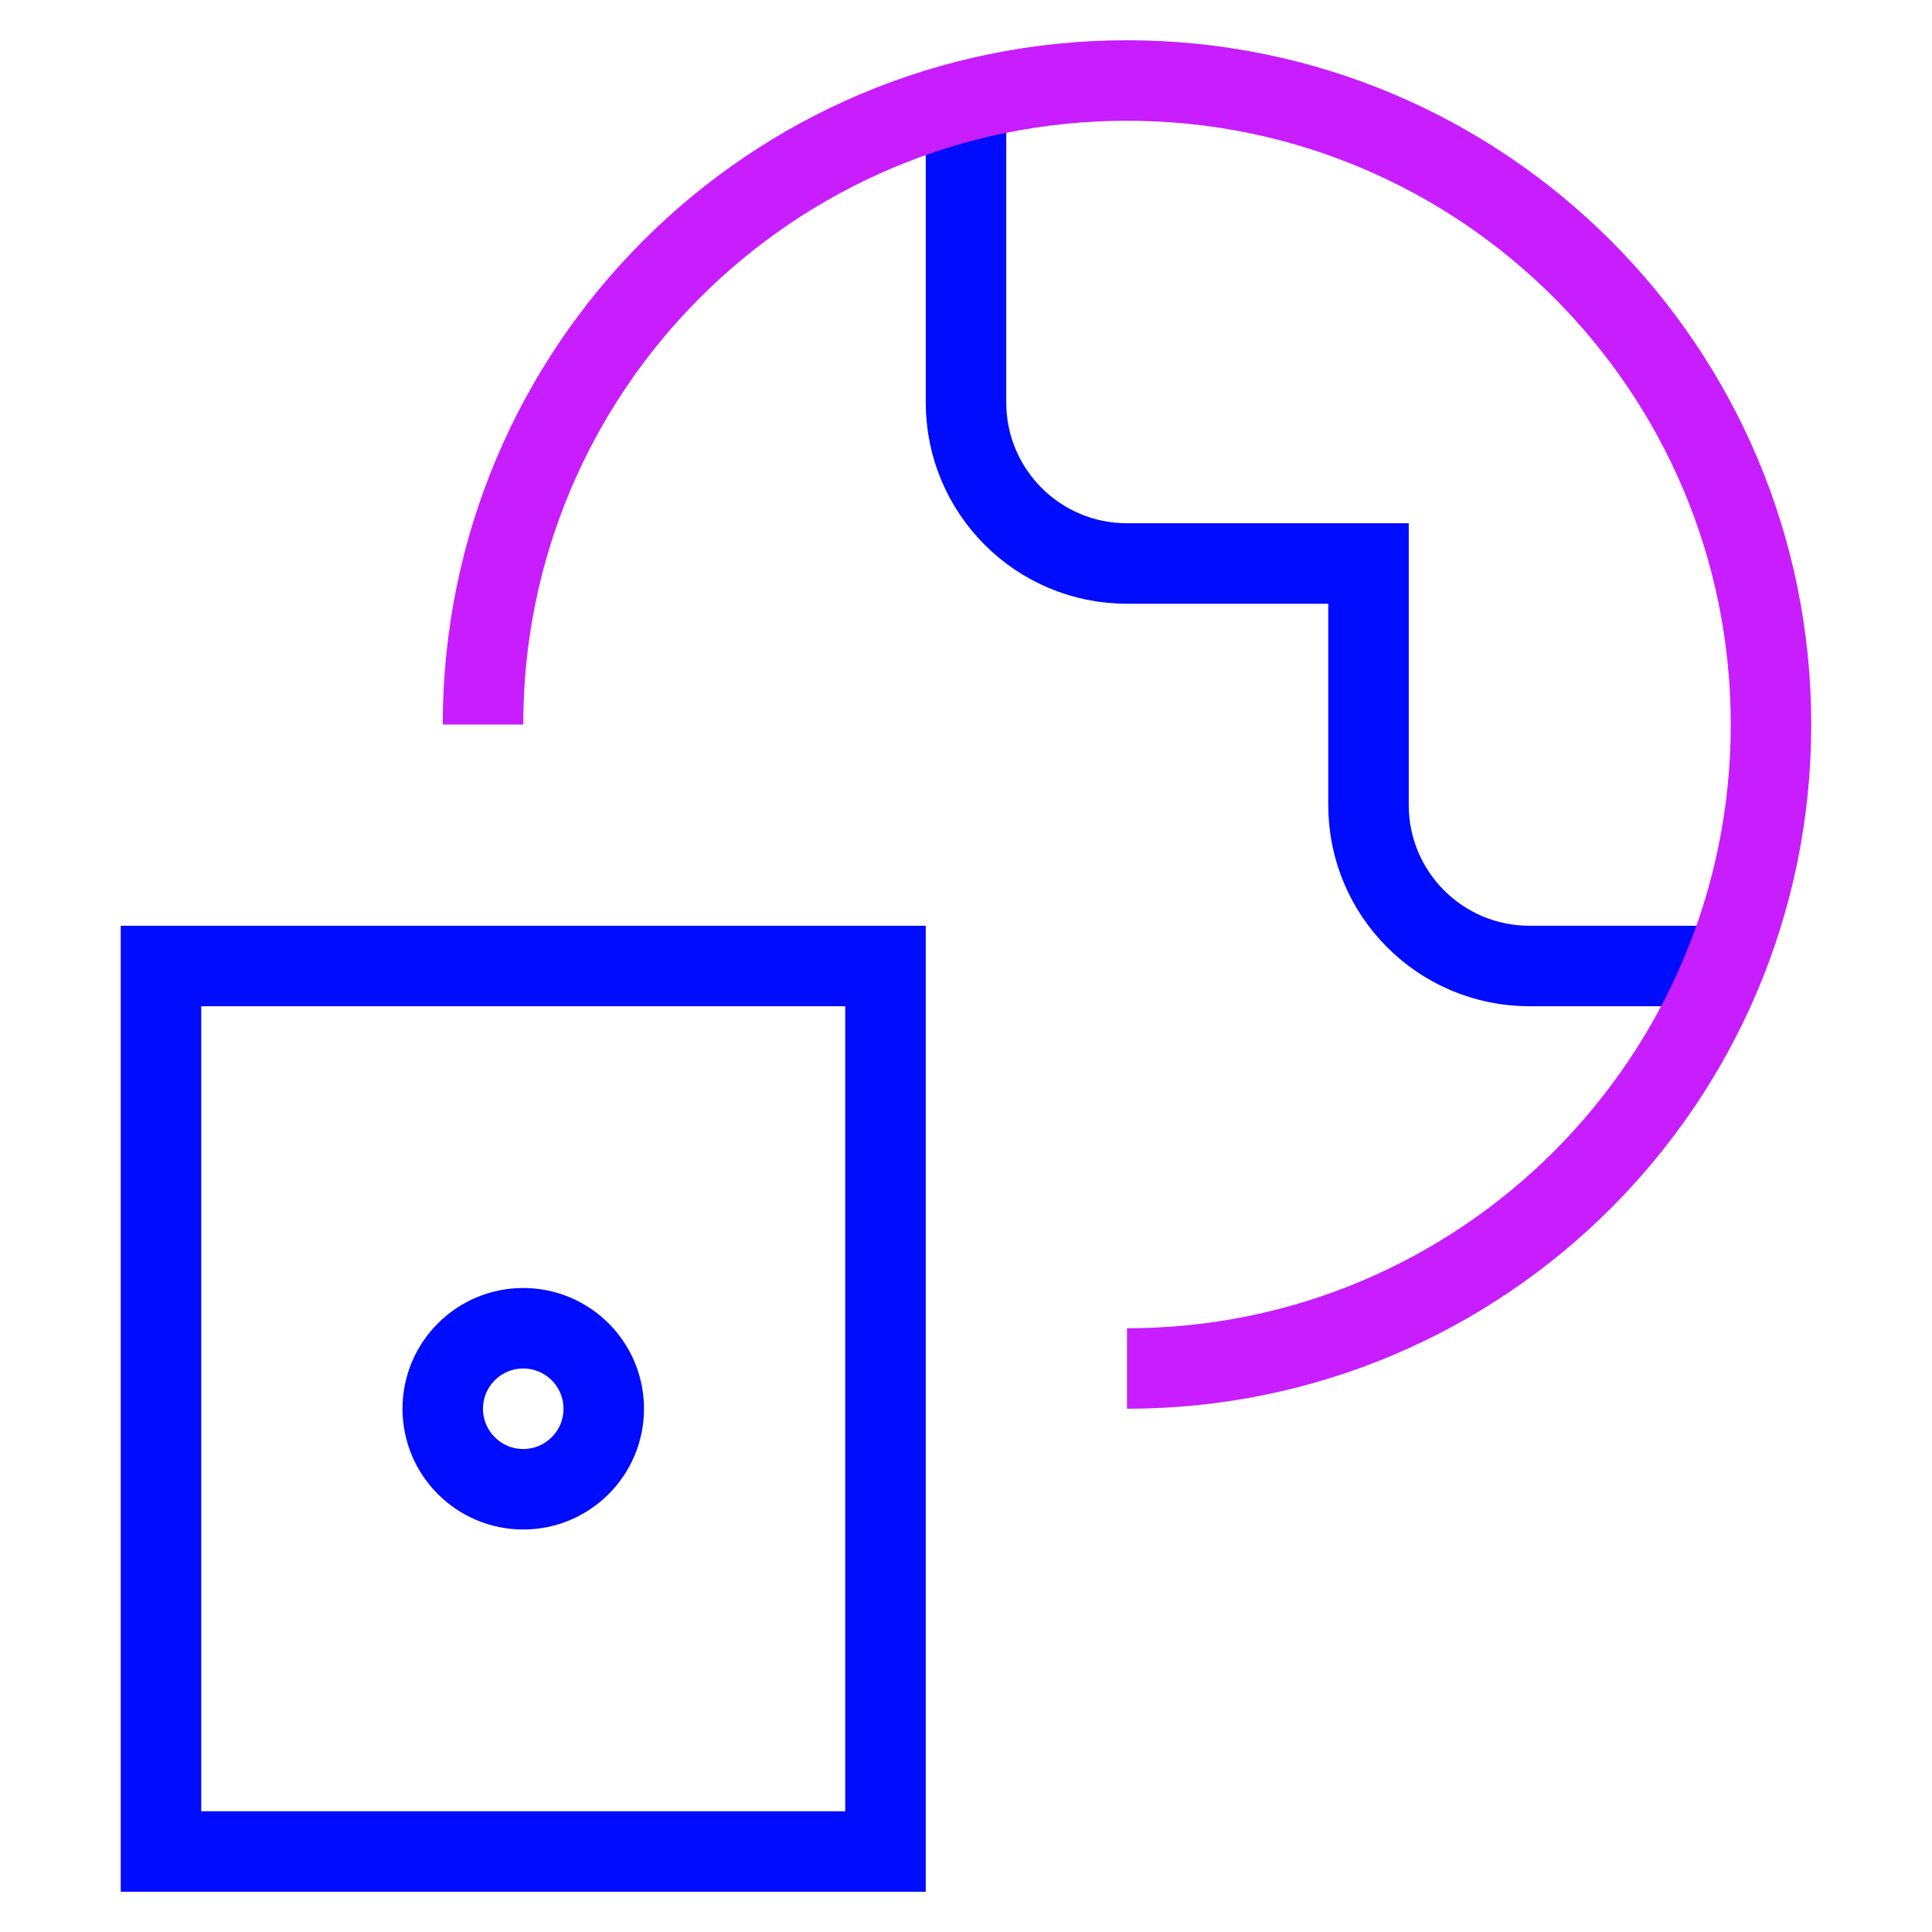 <svg xmlns="http://www.w3.org/2000/svg" fill="none" viewBox="0 0 24 24" id="Passport-Globe--Streamline-Sharp-Neon">
  <desc>
    Passport Globe Streamline Icon: https://streamlinehq.com
  </desc>
  <g id="passport-globe--international-travel-book-id-adventure-visa-airport">
    <path id="Vector" stroke="#000cfe" d="M21.419 12H19c-1.105 0 -2 -0.895 -2 -2v-3l-3 0c-1.105 0 -2 -0.895 -2 -2V1.252" stroke-width="1"></path>
    <path id="Union" stroke="#000cfe" d="M11 23 11 12l-9 0v11l9 0Z" stroke-width="1"></path>
    <path id="Vector_2" stroke="#000cfe" d="M6.5 18.5c-0.552 0 -1 -0.448 -1 -1s0.448 -1 1 -1 1 0.448 1 1 -0.448 1 -1 1Z" stroke-width="1"></path>
    <path id="Vector_3" stroke="#c71dff" d="M6 9c0 -4.418 3.582 -8 8 -8 4.418 0 8 3.582 8 8 0 4.418 -3.582 8 -8 8" stroke-width="1"></path>
  </g>
</svg>